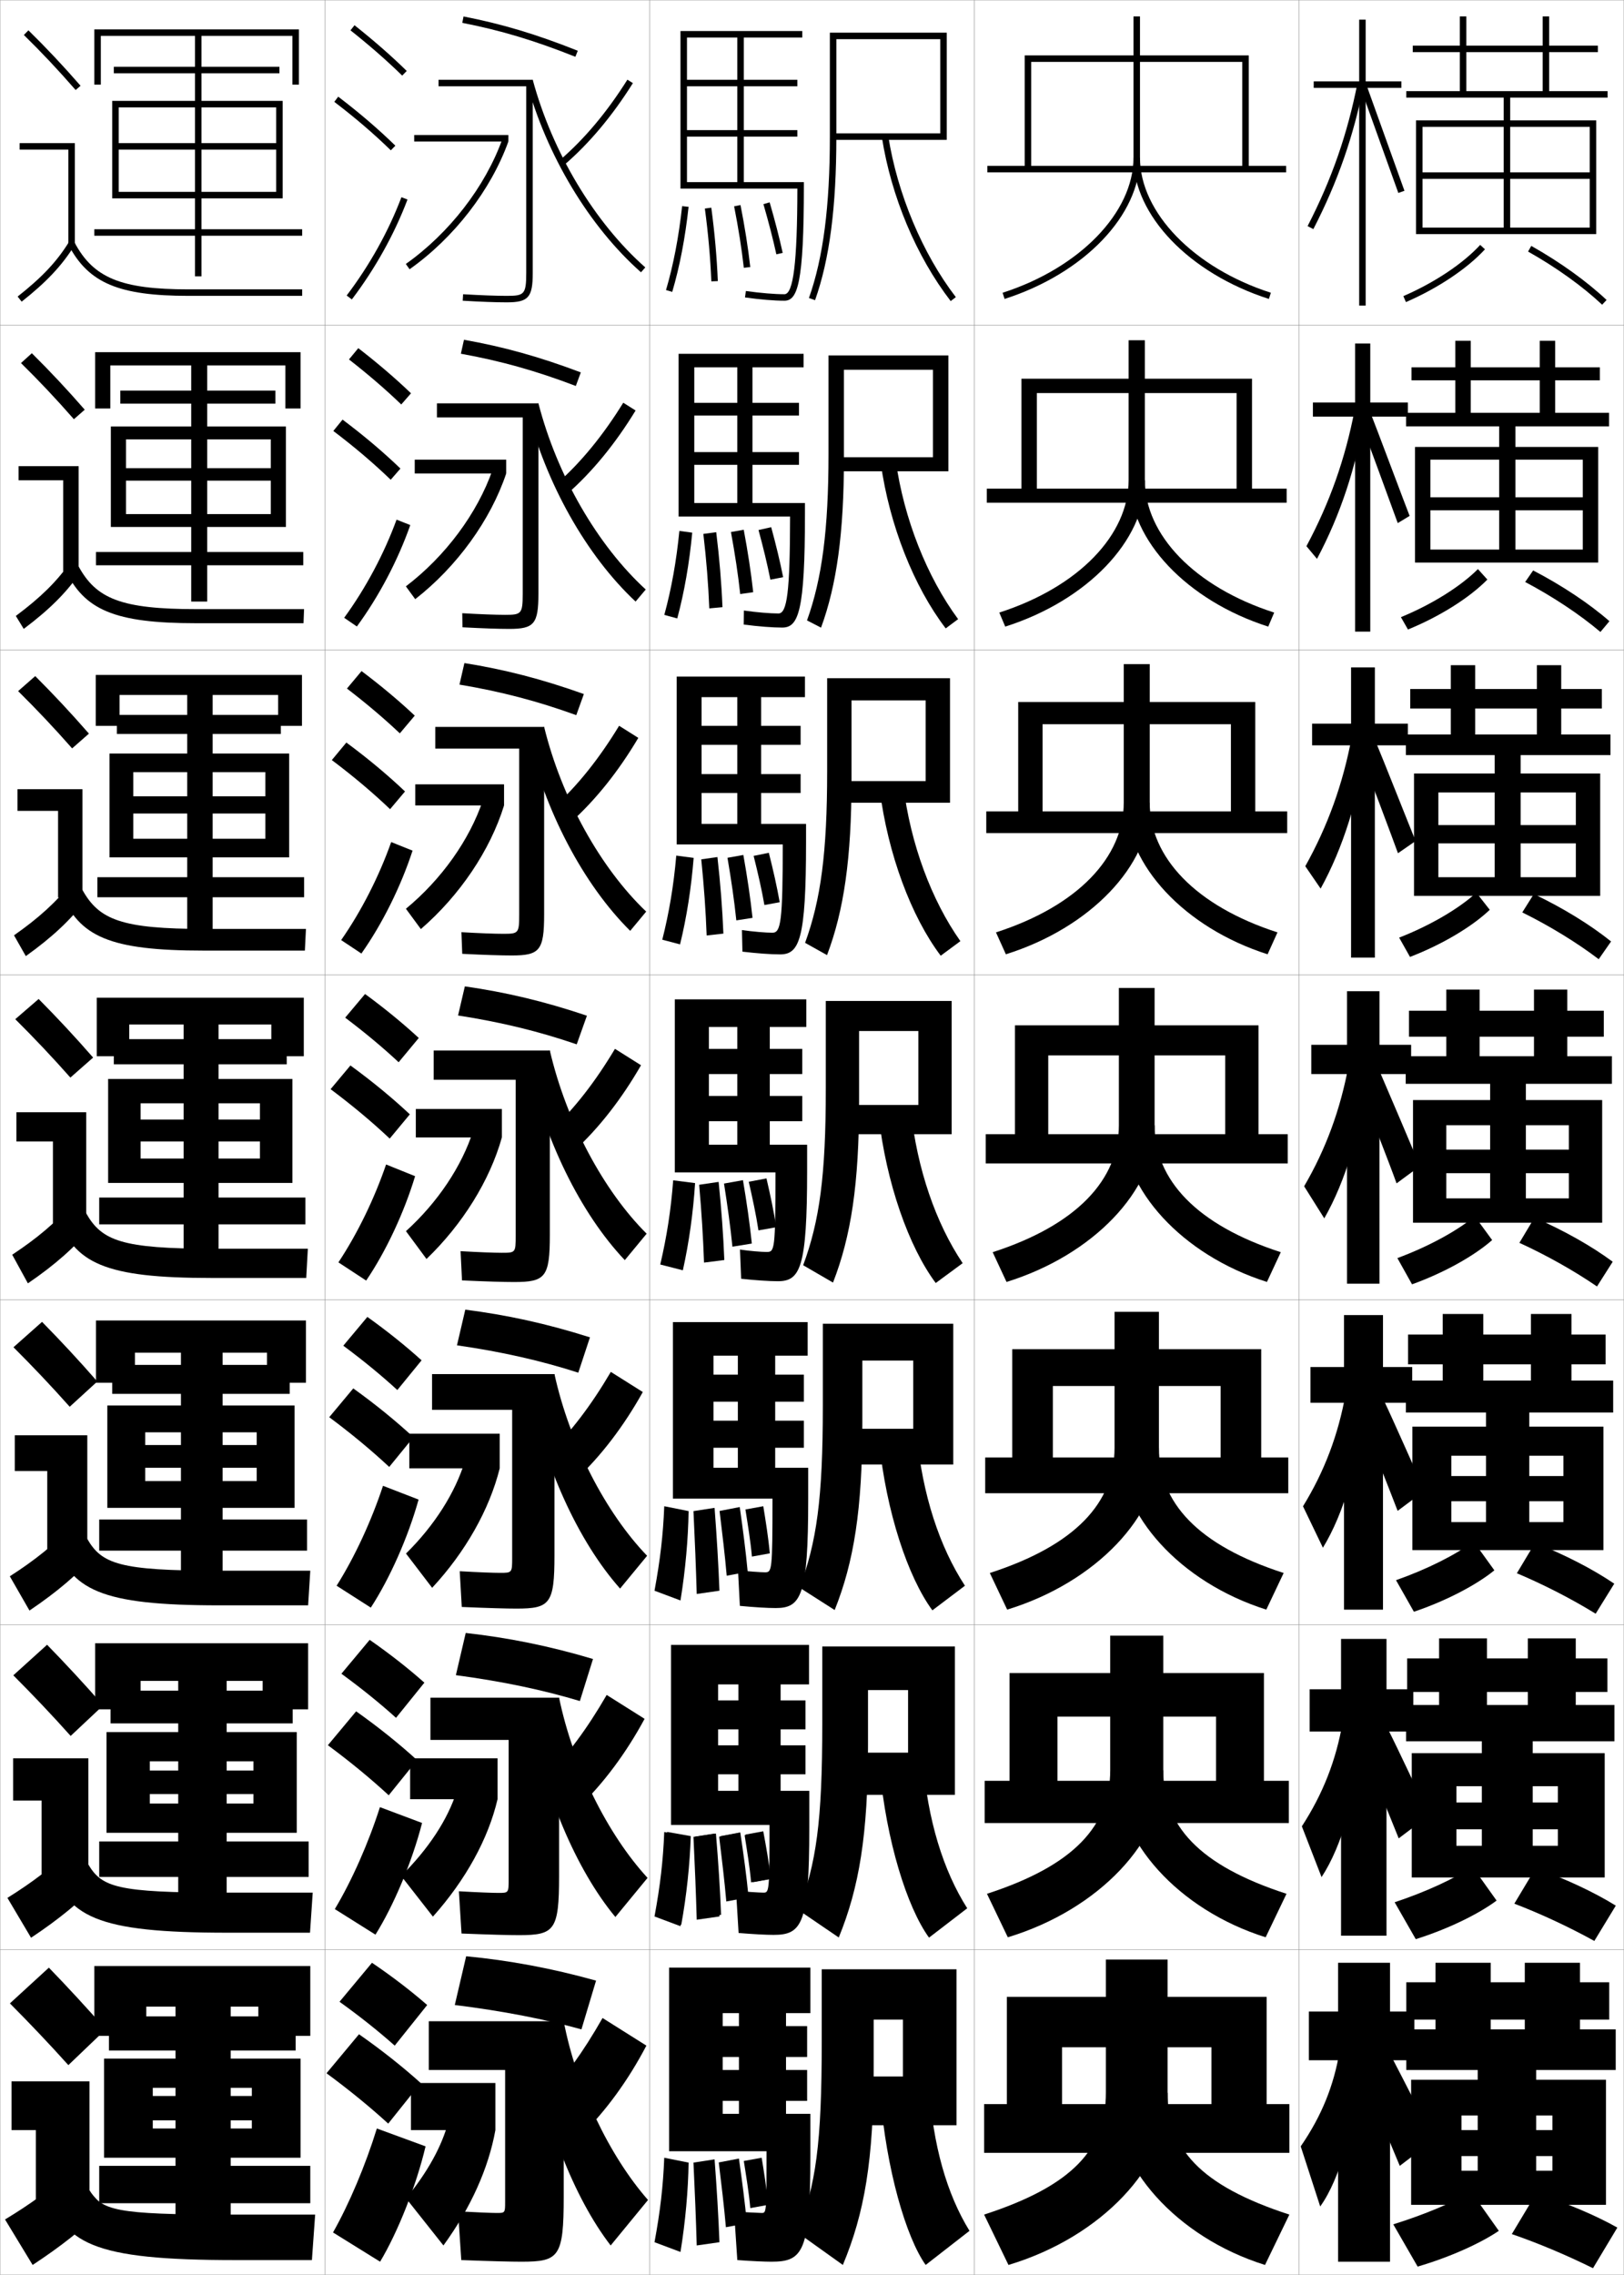 <?xml version="1.0" encoding="utf-8"?>
<!-- Generator: Adobe Illustrator 11 Build 225, SVG Export Plug-In . SVG Version: 6.0.0 Build 78)  -->
<!DOCTYPE svg PUBLIC "-//W3C//DTD SVG 1.0//EN"    "http://www.w3.org/TR/2001/REC-SVG-20010904/DTD/svg10.dtd">
<svg  xmlns="http://www.w3.org/2000/svg" xmlns:xlink="http://www.w3.org/1999/xlink" xmlns:a="http://ns.adobe.com/AdobeSVGViewerExtensions/3.0/"
	 width="500.1" height="700.1" viewBox="0 0 500.1 700.1"
	 overflow="visible" enable-background="new 0 0 500.1 700.1" xml:space="preserve">
		<g id="glyphs">
			<g>
				<rect x="0.05" y="0.05" fill="none" stroke="#999999" stroke-width="0.1" width="100" height="100"/> 
				<rect x="0.05" y="100.05" fill="none" stroke="#999999" stroke-width="0.1" width="100" height="100"/> 
				<rect x="0.05" y="200.05" fill="none" stroke="#999999" stroke-width="0.1" width="100" height="100"/> 
				<rect x="0.05" y="300.05" fill="none" stroke="#999999" stroke-width="0.1" width="100" height="100"/> 
				<rect x="0.05" y="400.05" fill="none" stroke="#999999" stroke-width="0.1" width="100" height="100"/> 
				<rect x="0.05" y="500.05" fill="none" stroke="#999999" stroke-width="0.1" width="100" height="100"/> 
				<rect x="0.05" y="600.05" fill="none" stroke="#999999" stroke-width="0.1" width="100" height="100"/> 
				<rect x="100.05" y="0.05" fill="none" stroke="#999999" stroke-width="0.1" width="100" height="100"/> 
				<rect x="100.05" y="100.05" fill="none" stroke="#999999" stroke-width="0.1" width="100" height="100"/> 
				<rect x="100.05" y="200.05" fill="none" stroke="#999999" stroke-width="0.1" width="100" height="100"/> 
				<rect x="100.05" y="300.05" fill="none" stroke="#999999" stroke-width="0.1" width="100" height="100"/> 
				<rect x="100.05" y="400.05" fill="none" stroke="#999999" stroke-width="0.1" width="100" height="100"/> 
				<rect x="100.05" y="500.05" fill="none" stroke="#999999" stroke-width="0.1" width="100" height="100"/> 
				<rect x="100.05" y="600.05" fill="none" stroke="#999999" stroke-width="0.1" width="100" height="100"/> 
				<rect x="200.05" y="0.05" fill="none" stroke="#999999" stroke-width="0.1" width="100" height="100"/> 
				<rect x="200.05" y="100.05" fill="none" stroke="#999999" stroke-width="0.1" width="100" height="100"/> 
				<rect x="200.05" y="200.05" fill="none" stroke="#999999" stroke-width="0.1" width="100" height="100"/> 
				<rect x="200.05" y="300.05" fill="none" stroke="#999999" stroke-width="0.1" width="100" height="100"/> 
				<rect x="200.05" y="400.05" fill="none" stroke="#999999" stroke-width="0.1" width="100" height="100"/> 
				<rect x="200.05" y="500.05" fill="none" stroke="#999999" stroke-width="0.1" width="100" height="100"/> 
				<rect x="200.05" y="600.05" fill="none" stroke="#999999" stroke-width="0.1" width="100" height="100"/> 
				<rect x="300.05" y="0.05" fill="none" stroke="#999999" stroke-width="0.1" width="100" height="100"/> 
				<rect x="300.05" y="100.05" fill="none" stroke="#999999" stroke-width="0.1" width="100" height="100"/> 
				<rect x="300.05" y="200.05" fill="none" stroke="#999999" stroke-width="0.1" width="100" height="100"/> 
				<rect x="300.05" y="300.05" fill="none" stroke="#999999" stroke-width="0.1" width="100" height="100"/> 
				<rect x="300.05" y="400.05" fill="none" stroke="#999999" stroke-width="0.1" width="100" height="100"/> 
				<rect x="300.05" y="500.05" fill="none" stroke="#999999" stroke-width="0.1" width="100" height="100"/> 
				<rect x="300.05" y="600.05" fill="none" stroke="#999999" stroke-width="0.1" width="100" height="100"/> 
				<rect x="400.05" y="0.05" fill="none" stroke="#999999" stroke-width="0.1" width="100" height="100"/> 
				<rect x="400.05" y="100.05" fill="none" stroke="#999999" stroke-width="0.1" width="100" height="100"/> 
				<rect x="400.05" y="200.05" fill="none" stroke="#999999" stroke-width="0.1" width="100" height="100"/> 
				<rect x="400.05" y="300.05" fill="none" stroke="#999999" stroke-width="0.1" width="100" height="100"/> 
				<rect x="400.05" y="400.05" fill="none" stroke="#999999" stroke-width="0.1" width="100" height="100"/> 
				<rect x="400.05" y="500.05" fill="none" stroke="#999999" stroke-width="0.1" width="100" height="100"/> 
				<rect x="400.05" y="600.05" fill="none" stroke="#999999" stroke-width="0.1" width="100" height="100"/> 
			</g>
			<g>
				<path d="M31.758,524.857c-5.541-6.354-11.536-12.813-17.259-18.677l-10.4,9.404
					c5.852,5.857,11.991,12.312,17.658,18.657L31.758,524.857z"/>
				<polygon points="4.049,541.133 27.217,541.133 27.217,577.216 12.799,577.216 
					12.799,554.133 4.049,554.133 "/>
				<path d="M2.286,584.081l7.277,12.271c8.63-5.75,15.257-11.151,21.211-17.464
					l-8.617-10.093C16.046,574.708,9.835,579.373,2.286,584.081z"/>
				<path d="M15.569,573.461c4.701,16.527,14.096,21.339,54.481,21.339h25.416
					l0.834-12.333H68.884c-32.863,0-37.511-1.684-41.687-8.661L15.569,573.461z"/>
			</g>
			<g>
				<path d="M29.968,425.164c-5.538-6.349-11.294-12.537-17.018-18.353l-8.8,7.81
					c5.819,5.802,11.685,11.979,17.316,18.314L29.968,425.164z"/>
				<polygon points="4.55,441.717 26.884,441.717 26.884,476.883 14.55,476.883 
					14.55,452.717 4.55,452.717 "/>
				<path d="M3.023,485.111l6.053,10.543c8.507-5.74,14.907-11.16,20.424-17.429
					l-7.234-8.685C16.652,475.443,10.621,480.236,3.023,485.111z"/>
				<path d="M16.589,473.873c4.992,15.544,14.37,20.177,50.961,20.177h27.334
					l0.666-10.666H67.217c-30.446,0-35.87-2.05-40.372-9.823L16.589,473.873z"/>
			</g>
			<g>
				<g>
					<path d="M28.677,325.472c-5.535-6.346-11.053-12.262-16.777-18.029l-7.2,6.215
						c5.786,5.747,11.378,11.646,16.974,17.971L28.677,325.472z"/>
					<polygon points="5.05,342.3 26.55,342.3 26.55,376.55 16.3,376.55 
						16.3,351.3 5.05,351.3 "/>
					<path d="M3.76,386.143l4.83,8.814c8.384-5.731,14.556-11.169,19.636-17.394
						l-5.852-7.277C17.259,376.178,11.405,381.101,3.76,386.143z"/>
					<path d="M17.608,374.284c5.282,14.562,14.643,19.016,47.441,19.016h29.25l0.5-9h-29.25
						c-28.029,0-34.23-2.416-39.059-10.984L17.608,374.284z"/>
				</g>
				<g>
					<path d="M5.582,212.692c5.753,5.692,11.071,11.315,16.631,17.628l5.172-4.542
						c-5.533-6.342-10.812-11.986-16.536-17.705L5.582,212.692z"/>
					<polygon points="17.883,276.216 17.883,249.549 5.383,249.549 5.383,242.883 
						25.383,242.883 25.383,276.216 "/>
					<path d="M4.316,287.85l3.633,6.4c8.122-5.816,13.854-11.162,18.501-17.349
						l-4.468-5.202C17.339,277.619,11.914,282.518,4.316,287.85z"/>
					<path d="M18.794,274.695c5.573,13.579,14.916,17.854,43.922,17.854h31.167
						l0.333-6.667H63.05c-25.612,0-32.591-2.782-37.745-12.146L18.794,274.695z"/>
				</g>
				<g>
					<path d="M6.465,111.729c5.721,5.638,10.764,10.983,16.29,17.286l3.34-2.929
						c-5.53-6.338-10.57-11.71-16.294-17.381L6.465,111.729z"/>
					<polygon points="19.466,175.883 19.466,147.8 5.716,147.8 5.716,143.466 
						24.217,143.466 24.217,175.883 "/>
					<path d="M4.874,189.557l2.435,3.985c7.86-5.901,13.154-11.155,17.367-17.305
						l-3.085-3.126C17.421,179.061,12.424,183.935,4.874,189.557z"/>
					<path d="M19.979,175.107c5.865,12.595,15.19,16.692,40.404,16.692h33.083
						l0.167-4.333H60.55c-23.195,0-30.95-3.149-36.43-13.307L19.979,175.107z"/>
				</g>
				<g>
					<path d="M7.349,10.764c5.688,5.584,10.457,10.651,15.947,16.943l1.508-1.314
						c-5.527-6.334-10.328-11.435-16.053-17.057L7.349,10.764z"/>
					<polygon points="21.05,75.55 23.05,75.55 23.05,44.05 6.05,44.05 
						6.05,46.05 21.05,46.05 "/>
					<path d="M5.431,91.265l1.238,1.57c7.598-5.986,12.452-11.148,16.231-17.26
						l-1.701-1.051C17.502,80.503,12.934,85.353,5.431,91.265z"/>
					<path d="M21.165,75.519c6.156,11.612,15.464,15.531,36.885,15.531h35v-2h-35
						c-20.777,0-29.311-3.516-35.116-14.469L21.165,75.519z"/>
				</g>
			</g>
			<g>
				<path d="M32.55,624.55c-5.544-6.356-11.778-13.089-17.5-19l-12,11
					c5.885,5.911,12.298,12.644,18,19L32.55,624.55z"/>
				<polygon points="3.55,640.55 27.55,640.55 27.55,677.55 11.05,677.55 
					11.05,655.55 3.55,655.55 "/>
				<path d="M22.05,668.05c-6.61,5.924-12.999,10.459-20.5,15l8.5,14
					c8.753-5.76,15.608-11.143,22-17.5L22.05,668.05z"/>
				<path d="M14.55,673.05c4.41,17.511,13.823,22.5,58,22.5h23.5l1-14h-26.5
					c-35.28,0-39.15-1.317-43-7.5L14.55,673.05z"/>
			</g>
			<polygon points="60.05,11.05 60.05,20.55 35.05,20.55 35.05,22.55 
				60.05,22.55 60.05,70.55 29.05,70.55 29.05,72.55 60.05,72.55 
				60.05,85.05 62.05,85.05 62.05,72.55 93.05,72.55 93.05,70.55 
				62.05,70.55 62.05,22.55 86.05,22.55 86.05,20.55 62.05,20.55 
				62.05,11.05 90.05,11.05 90.05,26.05 92.05,26.05 92.05,9.05 
				29.05,9.05 29.05,26.05 31.05,26.05 31.05,11.05 "/>
			<polygon points="58.883,112.466 58.883,120.216 37.049,120.216 37.049,124.216 
				58.883,124.216 58.883,169.883 29.549,169.883 29.549,173.966 58.883,173.966 
				58.883,185.133 63.799,185.133 63.799,173.966 93.383,173.966 93.383,169.883 
				63.799,169.883 63.799,124.216 84.799,124.216 84.799,120.216 63.799,120.216 
				63.799,112.466 87.883,112.466 87.883,125.716 92.549,125.716 92.549,108.383 
				29.299,108.383 29.299,125.716 33.966,125.716 33.966,112.466 "/>
			<polygon points="57.653,213.883 57.653,220.008 35.987,220.008 35.987,225.883 
				57.653,225.883 57.653,269.966 29.987,269.966 29.987,276.133 57.653,276.133 
				57.653,287.216 65.487,287.216 65.487,276.133 93.653,276.133 93.653,269.966 
				65.487,269.966 65.487,225.883 86.487,225.883 86.487,220.008 65.487,220.008 
				65.487,213.883 85.653,213.883 85.653,223.383 92.987,223.383 92.987,207.716 
				29.487,207.716 29.487,223.383 36.821,223.383 36.821,213.883 "/>
			<g>
				<polygon points="56.55,315.3 56.55,319.8 35.05,319.8 35.05,327.55 
					56.55,327.55 56.55,368.55 30.55,368.55 30.55,376.8 56.55,376.8 
					56.55,385.3 67.3,385.3 67.3,376.8 94.05,376.8 94.05,368.55 
					67.3,368.55 67.3,327.55 88.3,327.55 88.3,319.8 67.3,319.8 
					67.3,315.3 83.55,315.3 83.55,325.05 93.55,325.05 93.55,307.05 
					29.8,307.05 29.8,325.05 39.8,325.05 39.8,315.3 "/>
				<polygon points="55.717,416.3 55.717,420.05 34.55,420.05 34.55,428.966 
					55.717,428.966 55.717,467.634 30.55,467.634 30.55,477.216 55.717,477.216 
					55.717,484.216 68.55,484.216 68.55,477.216 94.55,477.216 94.55,467.634 
					68.55,467.634 68.55,428.966 89.217,428.966 89.217,420.05 68.55,420.05 
					68.55,416.3 82.217,416.3 82.217,425.55 94.217,425.55 94.217,406.384 
					29.55,406.384 29.55,425.55 41.55,425.55 41.55,416.3 "/>
				<polygon points="54.883,517.3 54.883,520.3 34.05,520.3 34.05,530.383 
					54.883,530.383 54.883,566.717 30.55,566.717 30.55,577.633 54.883,577.633 
					54.883,583.133 69.8,583.133 69.8,577.633 95.05,577.633 95.05,566.717 
					69.8,566.717 69.8,530.383 90.133,530.383 90.133,520.3 69.8,520.3 
					69.8,517.3 80.883,517.3 80.883,526.05 94.883,526.05 94.883,505.717 
					29.3,505.717 29.3,526.05 43.3,526.05 43.3,517.3 "/>
			</g>
			<polygon points="54.05,617.55 54.05,620.55 33.55,620.55 33.55,631.05 
				54.05,631.05 54.05,666.55 30.55,666.55 30.55,678.05 54.05,678.05 
				54.05,682.05 71.05,682.05 71.05,678.05 95.55,678.05 95.55,666.55 
				71.05,666.55 71.05,631.05 91.05,631.05 91.05,620.55 71.05,620.55 
				71.05,617.55 79.55,617.55 79.55,626.55 95.55,626.55 95.55,605.05 
				29.05,605.05 29.05,626.55 45.05,626.55 45.05,617.55 "/>
			<polygon points="85.05,46.05 85.05,59.05 36.55,59.05 36.55,61.05 
				87.05,61.05 87.05,31.05 34.55,31.05 34.55,61.05 36.55,61.05 
				36.55,33.05 85.05,33.05 85.05,44.05 36.55,44.05 36.55,46.05 "/>
			<polygon points="83.383,147.924 83.383,158.216 38.799,158.216 38.799,162.174 
				88.049,162.174 88.049,131.258 34.133,131.258 34.133,162.174 38.799,162.174 
				38.799,135.216 83.383,135.216 83.383,144.091 38.799,144.091 38.799,147.924 "/>
			<polygon points="81.716,250.362 81.716,258.133 41.05,258.133 41.05,263.862 
				89.049,263.862 89.049,231.904 33.716,231.904 33.716,263.862 41.05,263.862 
				41.05,237.633 81.716,237.633 81.716,245.07 41.05,245.07 41.05,250.362 "/>
			<g>
				<polygon points="80.05,351.3 80.05,356.55 43.3,356.55 43.3,364.05 
					90.05,364.05 90.05,332.05 33.3,332.05 33.3,364.05 43.3,364.05 
					43.3,339.55 80.05,339.55 80.05,344.55 43.3,344.55 43.3,351.3 "/>
				<polygon points="79.05,451.716 79.05,455.8 44.717,455.8 44.717,464.05 
					90.717,464.05 90.717,432.55 33.05,432.55 33.05,464.05 44.717,464.05 
					44.717,440.8 79.05,440.8 79.05,444.717 44.717,444.717 44.717,451.716 "/>
				<polygon points="78.05,552.133 78.05,555.05 46.133,555.05 46.133,564.05 
					91.383,564.05 91.383,533.05 32.8,533.05 32.8,564.05 46.133,564.05 
					46.133,542.05 78.05,542.05 78.05,544.884 46.133,544.884 46.133,552.133 "/>
			</g>
			<polygon points="77.55,652.55 77.55,655.05 47.05,655.05 47.05,664.05 
				92.55,664.05 92.55,633.55 32.05,633.55 32.05,664.05 47.05,664.05 
				47.05,642.55 77.55,642.55 77.55,645.05 47.05,645.05 47.05,652.55 "/>
			<g>
				<g>
					<path d="M107.929,9.333c5.9,4.677,11.257,9.363,15.922,13.932l1.398-1.43
						C120.535,17.219,115.125,12.485,109.171,7.767L107.929,9.333z"/>
					<path d="M102.944,31.345c6.493,4.947,12.188,9.828,17.407,14.921l1.396-1.432
						c-5.278-5.149-11.033-10.083-17.593-15.079L102.944,31.345z"/>
					<path d="M106.753,90.945l1.594,1.209c7.186-9.465,13.112-20.099,17.139-30.751
						l-1.871-0.707C119.655,71.171,113.824,81.631,106.753,90.945z"/>
				</g>
				<g>
					<path d="M107.464,110.619c5.97,4.653,11.38,9.312,16.102,13.86l2.999-3.441
						c-4.756-4.567-10.225-9.251-16.231-13.891L107.464,110.619z"/>
					<path d="M120.316,147.646l2.998-3.443c-5.324-5.122-11.194-10.087-17.828-15.066
						l-2.842,3.492C109.232,137.619,115.035,142.552,120.316,147.646z"/>
					<path d="M126.345,161.594c-3.805,10.815-9.628,21.913-16.449,31.209l-3.911-2.674
						c6.656-9.133,12.29-19.701,16.134-30.208L126.345,161.594z"/>
				</g>
				<g>
					<path d="M106.841,211.905c6.041,4.629,11.504,9.262,16.282,13.788l4.599-5.453
						c-4.798-4.518-10.327-9.153-16.385-13.713L106.841,211.905z"/>
					<path d="M120.123,249.027l4.598-5.454c-5.369-5.095-11.354-10.091-18.062-15.054
						l-4.474,5.395C108.869,238.946,114.78,243.931,120.123,249.027z"/>
					<path d="M127.046,261.785c-3.583,10.978-9.302,22.539-15.759,31.668l-6.229-4.14
						c6.242-8.95,11.679-19.627,15.408-30.166L127.046,261.785z"/>
				</g>
				<g>
					<path d="M106.298,313.19c6.11,4.605,11.627,9.211,16.461,13.717l6.199-7.465
						c-4.84-4.469-10.428-9.055-16.539-13.535L106.298,313.19z"/>
					<path d="M120.009,350.407l6.199-7.465c-5.414-5.068-11.515-10.096-18.297-15.041
						l-6.105,7.297C108.585,340.272,114.604,345.31,120.009,350.407z"/>
					<path d="M127.826,361.976c-3.36,11.14-8.977,23.165-15.069,32.127l-8.547-5.605
						c5.827-8.768,11.066-19.554,14.681-30.125L127.826,361.976z"/>
				</g>
				<g>
					<path d="M105.715,414.144c6.18,4.581,11.75,9.159,16.641,13.645l7.466-9.144
						c-4.882-4.42-10.529-8.956-16.693-13.356L105.715,414.144z"/>
					<path d="M119.855,451.455l7.466-9.144c-5.459-5.041-11.674-10.1-18.531-15.027
						l-7.404,8.864C108.261,441.266,114.388,446.355,119.855,451.455z"/>
					<path d="M128.9,461.5c-3.213,11.533-8.85,24.272-14.713,33.251l-10.531-6.736
						c5.544-8.779,10.706-19.914,14.287-30.75L128.9,461.5z"/>
				</g>
				<g>
					<path d="M105.132,515.097c6.25,4.557,11.873,9.108,16.82,13.572l8.733-10.821
						c-4.923-4.371-10.631-8.858-16.846-13.179L105.132,515.097z"/>
					<path d="M119.703,552.502l8.733-10.821c-5.504-5.014-11.835-10.104-18.766-15.014
						l-8.702,10.433C107.938,542.26,114.173,547.402,119.703,552.502z"/>
					<path d="M129.976,561.025c-3.066,11.926-8.723,25.38-14.357,34.375l-12.515-7.868
						c5.261-8.79,10.345-20.273,13.894-31.375L129.976,561.025z"/>
				</g>
				<g>
					<path d="M104.55,616.05c6.32,4.532,11.996,9.057,17,13.5l10-12.5
						c-4.965-4.321-10.732-8.76-17-13L104.55,616.05z"/>
					<path d="M119.55,653.55l10-12.5c-5.549-4.986-11.995-10.107-19-15l-10,12
						C107.614,643.254,113.958,648.448,119.55,653.55z"/>
					<path d="M131.05,660.55c-2.919,12.319-8.596,26.487-14,35.5l-14.5-9
						c4.979-8.802,9.985-20.634,13.5-32L131.05,660.55z"/>
				</g>
			</g>
			<g>
				<g>
					<path d="M140.05,617.05c14.912,1.835,28.056,4.446,39,7.5l4.5-15
						c-13.695-3.837-27.07-6.28-40-7.5L140.05,617.05z"/>
				</g>
				<path d="M141.05,680.55l1,15c9.703,0.367,15.517,0.5,18.5,0.5
					c11.609,0,13.039-1.419,13.039-20v-54h-41.539v15h23.5v40.5c0,3.493-0.023,3.5-2.569,3.5
					C151.44,681.05,147.057,680.882,141.05,680.55z"/>
				<rect x="126.55" y="641.05" width="26" height="14.5"/> 
				<path d="M138.05,653.05c-1.986,7.411-6.285,15.321-13,23.5l11.5,14.5
					c8.445-11.603,13.909-23.833,16-35.5L138.05,653.05z"/>
				<path d="M167.55,646.05l11.5,11c7.478-7.352,14.416-16.823,20-27.5l-13.5-8.5
					C179.541,631.601,173.669,639.662,167.55,646.05z"/>
				<path d="M163.05,626.05c4.216,26.425,13.739,50.396,25,65l11.5-14
					c-11.822-13.452-22.076-34.718-25.961-55L163.05,626.05z"/>
			</g>
			<g>
				<path d="M140.385,515.539c14.353,1.906,27.002,4.594,38.18,7.962l4.046-12.939
					c-13.531-4.042-26.43-6.604-39.196-8.009L140.385,515.539z"/>
				<path d="M141.309,582.05l0.814,12.999c9.005,0.361,14.631,0.501,17.676,0.501
					c10.951,0,12.366-1.435,12.366-18.167v-54.917h-39.616v13h24.083v43
					c0,4.067-0.029,4.084-3.141,4.084C151.655,582.55,147.228,582.381,141.309,582.05
					z"/>
				<rect x="126.299" y="541.133" width="26.917" height="12.583"/> 
				<path d="M123.536,577.33l9.777,12.522c10.076-11.279,17.051-23.922,19.903-36.137
					l-12.611-2.362C137.872,559.96,132.001,568.941,123.536,577.33z"/>
				<path d="M168.357,546.59l9.942,9.508c7.514-7.226,14.484-16.534,20.199-27.121
					l-11.673-7.349C180.774,532.081,174.714,540.188,168.357,546.59z"/>
				<path d="M162.789,526.016c4.538,25.803,14.67,49.438,26.711,63.954l9.91-12.045
					c-12.259-13.314-22.947-34.614-27.244-55.459L162.789,526.016z"/>
			</g>
			<g>
				<path d="M140.72,414.028c13.793,1.978,25.948,4.742,37.361,8.423l3.592-10.878
					c-13.366-4.246-25.79-6.927-38.393-8.517L140.72,414.028z"/>
				<path d="M141.569,483.551l0.628,10.998c8.306,0.354,13.745,0.501,16.853,0.501
					c10.292,0,11.693-1.45,11.693-16.333v-55.834h-37.693v11h24.667v45.5
					c0,4.642-0.035,4.667-3.713,4.667C151.871,484.05,147.398,483.881,141.569,483.551
					z"/>
				<rect x="126.05" y="441.217" width="27.833" height="10.666"/> 
				<path d="M125.024,478.111l8.052,10.544c10.189-10.956,17.622-24.01,20.808-36.772
					l-10.722-2.225C140.163,459.46,133.751,469.513,125.024,478.111z"/>
				<path d="M169.166,447.131l8.383,8.016c7.55-7.102,14.553-16.245,20.398-26.742
					l-9.847-6.198C182.009,432.562,175.76,440.715,169.166,447.131z"/>
				<path d="M162.528,425.981c4.859,25.181,15.603,48.479,28.422,62.909l8.32-10.091
					c-12.696-13.177-23.819-34.51-28.528-55.917L162.528,425.981z"/>
			</g>
			<g>
				<g>
					<path d="M142.358,7.031c11.822,2.306,22.236,5.431,34.821,10.447l0.74-1.857
						c-12.707-5.065-23.228-8.222-35.179-10.553L142.358,7.031z"/>
					<path d="M162.05,84.05c0,6.61-0.678,7-6,7c-3.318,0-7.967-0.172-13.44-0.498
						l-0.119,1.996c5.513,0.328,10.202,0.502,13.56,0.502c6.654,0,8-1.514,8-9v-59.5h-29v2
						h27V84.05z"/>
					<rect x="127.55" y="41.55" width="29" height="2"/> 
					<path d="M124.973,81.233l1.154,1.633c13.676-9.664,25.048-24.362,30.423-39.316
						l-1.883-0.676C149.426,57.457,138.326,71.796,124.973,81.233z"/>
					<path d="M172.398,49.291l1.303,1.518c7.697-6.603,14.828-15.09,21.195-25.228
						l-1.693-1.063C186.943,34.485,179.943,42.819,172.398,49.291z"/>
					<path d="M162.12,25.073c6.146,22.692,19.329,44.646,35.268,58.727l1.324-1.5
						c-15.657-13.831-28.614-35.419-34.662-57.75L162.12,25.073z"/>
				</g>
				<g>
					<path d="M141.924,108.86c12.292,2.22,23.123,5.25,35.395,9.926l1.54-4.177
						c-12.872-4.861-23.868-7.898-35.982-10.044L141.924,108.86z"/>
					<path d="M142.349,188.718l0.067,4.331c6.211,0.334,11.088,0.501,14.383,0.501
						c7.647,0,9.007-1.498,9.007-10.833v-58.583h-31.257v4.333h26.417v54.334
						c0,6.145-0.465,6.417-5.428,6.417
						C152.516,189.216,147.912,189.045,142.349,188.718z"/>
					<rect x="127.716" y="141.466" width="28.167" height="4.25"/> 
					<path d="M124.985,180.453l2.879,3.944c12.804-9.987,23.191-24.274,28.019-38.68
						l-4.199-1.147C147.021,157.958,137.132,171.225,124.985,180.453z"/>
					<path d="M171.59,148.751l3.144,3.187c7.661-6.728,14.759-15.379,20.996-25.606
						l-3.802-2.392C185.709,134.004,178.897,142.293,171.59,148.751z"/>
					<path d="M162.168,125.364c5.824,23.314,18.397,45.604,33.556,59.772l3.126-3.712
						c-14.815-13.567-27.306-35.082-33.045-57.292L162.168,125.364z"/>
				</g>
				<g>
					<path d="M141.49,210.689c12.763,2.134,24.009,5.071,35.968,9.405l2.339-6.497
						c-13.037-4.656-24.509-7.574-36.786-9.535L141.49,210.689z"/>
					<path d="M142.089,286.884l0.254,6.664c6.909,0.341,11.974,0.501,15.206,0.501
						c8.64,0,10.013-1.482,10.013-12.667v-57.667h-33.513v6.667h25.833v51.167
						c0,5.68-0.253,5.833-4.857,5.833
						C152.301,287.383,147.741,287.212,142.089,286.884z"/>
					<rect x="127.883" y="241.383" width="27.333" height="6.5"/> 
					<path d="M124.998,279.672l4.604,6.255c11.933-10.31,21.335-24.186,25.615-38.044
						l-6.516-1.617C144.617,258.458,135.939,270.654,124.998,279.672z"/>
					<path d="M170.782,248.211l4.984,4.855c7.624-6.852,14.69-15.668,20.797-25.984
						l-5.911-3.72C184.476,233.524,177.852,241.768,170.782,248.211z"/>
					<path d="M162.218,225.656c5.502,23.937,17.466,46.563,31.845,60.818l4.928-5.924
						c-13.974-13.303-25.999-34.743-31.428-56.833L162.218,225.656z"/>
				</g>
				<g>
					<path d="M141.056,312.518c13.233,2.049,24.895,4.891,36.541,8.885l3.139-8.817
						c-13.201-4.451-25.149-7.25-37.59-9.025L141.056,312.518z"/>
					<path d="M141.829,385.051l0.441,8.998c7.607,0.348,12.859,0.501,16.029,0.501
						c9.633,0,11.02-1.466,11.02-14.5v-56.75h-35.77v9h25.25v48c0,5.215-0.04,5.25-4.285,5.25
						C152.086,385.55,147.569,385.38,141.829,385.051z"/>
					<rect x="128.05" y="341.3" width="26.5" height="8.75"/> 
					<path d="M125.011,378.892l6.328,8.566c11.061-10.633,19.479-24.098,23.211-37.408
						l-8.832-2.088C142.213,358.959,134.745,370.083,125.011,378.892z"/>
					<path d="M169.974,347.671l6.825,6.524c7.587-6.977,14.621-15.957,20.598-26.363
						l-8.021-5.048C183.242,333.043,176.806,341.241,169.974,347.671z"/>
					<path d="M162.267,325.947c5.181,24.559,16.534,47.521,30.134,61.863l6.73-8.136
						c-13.133-13.039-24.69-34.405-29.812-56.375L162.267,325.947z"/>
				</g>
			</g>
			<g>
				<path d="M209.55,58.05v-48.5h37.5v2h-18v44.5h-2v-44.5h-15.5v13h33.99v2h-33.99v13.5h33.99v2
					h-33.99v14h36v1c0,30.188-1.935,35.5-6,35.5c-3.124,0-7.435-0.358-12.137-1.01
					l0.273-1.98c4.615,0.639,8.828,0.99,11.863,0.99
					c2.763,0,3.962-9.754,3.997-32.5H209.55z"/>
				<path d="M239.716,188.8c2.668,0,3.558-6.616,3.581-29.833h-34.331v-50.083h38.5
					v4.167h-15.75v41.75h-4.667v-41.75h-13.25v10.917h32.242v3.917h-32.242v11.25h32.242
					v3.917h-32.242v11.75h34.083v3.333c0,30.083-2,35-7,35
					c-2.976,0-7.23-0.33-11.864-0.924l0.061-4.317
					C233.067,188.458,237.172,188.8,239.716,188.8z"/>
				<path d="M237.883,287.05c2.573,0,3.153-3.478,3.165-27.167h-32.665v-51.666h39.5v6.333
					h-13.5v39h-7.333v-39h-11v8.833h30.494v5.833h-30.494v9h30.494v5.833h-30.494v9.5h32.167
					v5.667c0,29.978-2.066,34.5-8,34.5c-2.828,0-7.026-0.302-11.591-0.84l-0.151-6.653
					C231.833,286.718,235.831,287.05,237.883,287.05z"/>
				<path d="M236.05,385.3c-1.562,0-5.45-0.322-8.182-0.745l0.363,8.99
					c4.496,0.481,8.639,0.755,11.318,0.755c6.867,0,9-4.127,9-34v-8h-30.25v-7.25h28.745v-7.75
					h-28.745v-6.75h28.745v-7.75h-28.745v-6.75h8.75v36.25h10v-36.25h11.25v-8.5h-40.5v53.25h30.998
					C238.798,384.961,238.528,385.3,236.05,385.3z"/>
				<path d="M238.883,494.883c7.802,0,10-3.731,10-33.5v-9.666h-29.167v-6.167h27.831v-8.333
					h-27.831v-5.834h27.831v-8.333h-27.831v-5.834h7.5v34.501h11.5v-34.501h10
					v-10.333h-41.5v54.333h30.666c0,22.434-0.188,22.667-2.332,22.667
					c-1.324,0-5.739-0.312-8.288-0.663l0.575,10.993
					C232.265,494.638,236.351,494.883,238.883,494.883z"/>
				<path d="M238.217,595.467c8.735,0,11-3.336,11-33v-11.334h-28.083v-5.083h26.915v-8.917
					h-26.915v-4.916h26.915v-8.917h-26.915v-4.917h6.25v32.75h13v-32.75h8.75v-12.166h-42.5v55.416
					h30.333c0,20.705-0.107,20.834-1.916,20.834c-1.087,0-6.027-0.304-8.394-0.582
					l0.788,12.997C231.803,595.249,235.833,595.467,238.217,595.467z"/>
				<path d="M237.55,696.05c9.67,0,12-2.94,12-32.5v-13h-27v-4h26v-9.5h-26v-4h26v-9.5h-26v-4h5v31h14.5v-31
					h7.5v-14h-43.5v56.5h30c0,18.977-0.026,19-1.5,19c-0.851,0-6.316-0.294-8.5-0.5l1,15
					C231.341,695.86,235.314,696.05,237.55,696.05z"/>
			</g>
			<g>
				<g>
					<path d="M294.55,654.05v-48h-41.5v22c0,32.276-1.828,44.184-7.5,59l14,10
						c6.622-15.854,9.5-32.111,9.5-61v-14.5h9v17.5h-15.5v15H294.55z"/>
					<path d="M286.05,641.55c1.225,18.882,5.581,33.771,12.5,45l-13.5,10.5
						c-6.065-8.567-12.106-29.326-14-52.5L286.05,641.55z"/>
				</g>
				<g>
					<path d="M294.05,552.384v-45.668h-40.834v23.668c0,30.48-1.863,43.033-7.323,57.443
						l12.397,8.445c6.264-15.311,9.01-31.525,9.01-59.223v-16.916h12.334v19.25
						h-18.168v13H294.05z"/>
					<path d="M284.187,541.524c1.457,18.686,6.303,34.18,13.662,45.758l-11.764,9.035
						c-6.822-9.434-13.143-29.799-15.199-52.158L284.187,541.524z"/>
				</g>
				<g>
					<path d="M293.55,450.717v-43.334h-40.167v25.334c0,28.687-1.9,41.885-7.146,55.888
						l10.794,6.891c5.906-14.769,8.52-30.938,8.52-57.445v-19.333h15.667v21h-20.834v11
						H293.55z"/>
					<path d="M282.323,441.498c1.689,18.49,7.024,34.59,14.824,46.516l-10.028,7.572
						c-7.577-10.302-14.179-30.271-16.398-51.817L282.323,441.498z"/>
				</g>
			</g>
			<g>
				<g>
					<path d="M257.55,12.05h32v29h-32v2h34v-33h-36v32c0,21.508-2.047,37.289-6.442,49.665
						l1.885,0.67c4.474-12.598,6.558-28.593,6.558-50.335V12.05z"/>
					<path d="M271.562,42.205c2.871,18.292,10.597,36.683,21.195,50.454l1.586-1.219
						c-10.248-13.316-18.025-31.839-20.805-49.546L271.562,42.205z"/>
				</g>
				<g>
					<path d="M292.05,145.049v-35.667h-36.917v30.333c0,23.303-2.011,38.438-6.619,51.221
						l4.321,2.225c4.832-13.141,7.048-29.179,7.048-52.113v-27.25h27.417v26.917h-28.917
						v4.333H292.05z"/>
					<path d="M275.845,141.753c2.494,17.903,9.62,35.819,19.199,48.789l-3.822,2.849
						c-9.843-12.905-17.287-31.689-19.996-50.795L275.845,141.753z"/>
				</g>
				<g>
					<path d="M292.55,247.05v-38.333h-37.833v28.667c0,25.097-1.975,39.587-6.795,52.776
						l6.756,3.781c5.19-13.684,7.539-29.766,7.539-53.89v-24.5h22.833v24.833
						h-25.833v6.667H292.55z"/>
					<path d="M278.152,241.613c2.208,18.099,8.684,35.41,17.593,48.031l-6.058,4.479
						c-9.087-12.037-16.251-31.217-18.797-51.136L278.152,241.613z"/>
				</g>
				<g>
					<path d="M293.05,349.05v-41h-38.75v27c0,26.893-1.938,40.736-6.971,54.332l9.191,5.336
						c5.549-14.227,8.029-30.353,8.029-55.668v-21.75h18.25v22.75h-22.75v9H293.05z"/>
					<path d="M280.46,341.472c1.922,18.295,7.746,35,15.986,47.273l-8.293,6.109
						c-8.332-11.17-15.215-30.744-17.598-51.477L280.46,341.472z"/>
				</g>
			</g>
			<g>
				<path d="M205.091,89.267l1.918,0.566c2.296-7.77,3.99-16.576,5.035-26.175
					l-1.988-0.217C209.023,72.923,207.354,81.611,205.091,89.267z"/>
				<path d="M217.059,64.183c1.038,7.767,1.689,15.097,1.992,22.408l1.998-0.082
					c-0.306-7.374-0.962-14.764-2.008-22.592L217.059,64.183z"/>
				<path d="M226.068,63.493c1.327,6.728,2.304,12.916,2.988,18.92l1.986-0.227
					c-0.689-6.058-1.675-12.299-3.012-19.08L226.068,63.493z"/>
				<path d="M235.09,62.829c1.612,5.547,2.953,10.74,3.983,15.436l1.953-0.43
					c-1.039-4.737-2.391-9.975-4.017-15.564L235.09,62.829z"/>
			</g>
			<g>
				<g>
					<path d="M204.568,189.24l3.987,1.086c2.166-8.027,3.721-16.973,4.613-26.395
						l-3.962-0.545C208.289,172.75,206.747,181.278,204.568,189.24z"/>
					<path d="M218.419,187.235l4.062-0.374c-0.306-7.475-0.938-15.047-1.924-23.077
						l-3.965,0.527C217.531,172.336,218.129,179.795,218.419,187.235z"/>
					<path d="M227.945,182.823l4-0.57c-0.675-6.125-1.643-12.43-2.918-19.221
						l-3.938,0.702C226.335,170.514,227.279,176.728,227.945,182.823z"/>
					<path d="M237.232,178.396l3.931-0.764c-0.941-4.779-2.199-9.946-3.68-15.387
						l-3.904,0.872C235.048,168.543,236.296,173.642,237.232,178.396z"/>
				</g>
				<g>
					<path d="M203.944,289.199l5.473,1.435c2.036-8.286,3.452-17.37,4.19-26.616
						l-5.354-0.702C207.454,272.564,206.039,280.931,203.944,289.199z"/>
					<path d="M217.609,287.902l5.156-0.582c-0.306-7.575-0.912-15.331-1.839-23.562
						l-4.979,0.705C216.788,272.746,217.333,280.335,217.609,287.902z"/>
					<path d="M226.746,283.249l4.987-0.77c-0.66-6.193-1.611-12.562-2.824-19.362
						l-4.887,0.873C225.188,270.823,226.098,277.063,226.746,283.249z"/>
					<path d="M235.396,278.526l4.704-0.864c-0.843-4.821-2.008-9.917-3.344-15.209
						l-4.682,0.951C233.4,268.71,234.556,273.714,235.396,278.526z"/>
				</g>
				<g>
					<path d="M203.32,389.158l6.959,1.783c1.905-8.544,3.183-17.767,3.768-26.837
						l-6.744-0.859C206.618,372.379,205.331,380.584,203.32,389.158z"/>
					<path d="M216.8,388.57l6.25-0.791c-0.306-7.675-0.888-15.614-1.754-24.046
						l-5.992,0.883C216.044,373.156,216.536,380.875,216.8,388.57z"/>
					<path d="M225.546,383.675l5.975-0.969c-0.646-6.261-1.58-12.693-2.73-19.503
						l-5.836,1.044C224.039,371.133,224.917,377.398,225.546,383.675z"/>
					<path d="M233.562,378.657l5.477-0.965c-0.744-4.863-1.816-9.889-3.008-15.032
						l-5.461,1.029C231.753,368.876,232.815,373.785,233.562,378.657z"/>
				</g>
			</g>
			<g>
				<path d="M202.14,589.753l7.653,2.594c1.646-9.061,2.644-18.56,2.923-27.278
					l-7.248-1.287C205.014,572.683,203.982,580.565,202.14,589.753z"/>
				<path d="M215.3,590.224l6.75-0.931c-0.305-7.875-0.837-16.182-1.584-25.016
					l-6.331,0.961C214.676,574.294,215.062,582.272,215.3,590.224z"/>
				<path d="M224.206,584.849l6.299-1.129c-0.617-6.396-1.517-12.958-2.542-19.785
					l-6.086,1.147C222.801,572.074,223.614,578.392,224.206,584.849z"/>
				<path d="M231.887,579.252l5.492-0.988c-0.548-4.946-1.434-9.83-2.336-14.677
					l-5.487,1.01C230.453,569.543,231.331,574.263,231.887,579.252z"/>
			</g>
			<g>
				<g>
					<path d="M204.55,664.05c-0.338,8.785-1.242,16.507-3,26l8,3
						c1.516-9.319,2.374-18.957,2.5-27.5L204.55,664.05z"/>
					<path d="M214.55,691.05l7-1c-0.305-7.975-0.812-16.466-1.5-25.5l-6.5,1
						C213.992,674.863,214.324,682.971,214.55,691.05z"/>
					<path d="M223.535,685.436l6.462-1.209c-0.603-6.465-1.485-13.09-2.447-19.927
						L221.339,665.5C222.183,672.545,222.963,678.888,223.535,685.436z"/>
					<path d="M231.05,679.55l5.5-1c-0.449-4.988-1.242-9.802-2-14.5l-5.5,1
						C229.803,669.877,230.588,674.501,231.05,679.55z"/>
				</g>
				<g>
					<path d="M204.55,563.8c-0.338,8.785-1.242,16.507-3,26l8,3
						c1.516-9.319,2.374-18.957,2.5-27.5L204.55,563.8z"/>
					<path d="M214.55,590.8l7-1c-0.305-7.975-0.812-16.466-1.5-25.5l-6.5,1
						C213.992,574.613,214.324,582.721,214.55,590.8z"/>
					<path d="M223.66,585.186l6.462-1.209c-0.603-6.465-1.485-13.09-2.447-19.927
						L221.464,565.25C222.308,572.295,223.088,578.638,223.66,585.186z"/>
					<path d="M231.3,579.3l5.5-1c-0.449-4.988-1.242-9.802-2-14.5l-5.5,1
						C230.053,569.627,230.838,574.251,231.3,579.3z"/>
				</g>
				<g>
					<path d="M204.55,463.55c-0.338,8.785-1.242,16.507-3,26l8,3
						c1.516-9.319,2.374-18.957,2.5-27.5L204.55,463.55z"/>
					<path d="M214.55,490.55l7-1c-0.305-7.975-0.812-16.466-1.5-25.5l-6.5,1
						C213.992,474.363,214.324,482.471,214.55,490.55z"/>
					<path d="M223.785,484.936l6.462-1.209c-0.603-6.465-1.485-13.09-2.447-19.927
						L221.589,465C222.433,472.045,223.213,478.388,223.785,484.936z"/>
					<path d="M231.55,479.05l5.5-1c-0.449-4.988-1.242-9.802-2-14.5l-5.5,1
						C230.303,469.377,231.088,474.001,231.55,479.05z"/>
				</g>
			</g>
			<g>
				<g>
					<polygon points="304.05,51.05 304.05,53.05 396.05,53.05 396.05,51.05 
						384.55,51.05 384.55,17.05 315.55,17.05 315.55,51.05 317.55,51.05 
						317.55,19.05 382.55,19.05 382.55,51.05 "/>
					<path d="M349.05,5.05v43.5c0,16.836-16.574,33.922-40.306,41.548l0.611,1.904
						c24.549-7.89,41.694-25.757,41.694-43.452v-43.5H349.05z"/>
					<path d="M349.05,48.55c0,17.695,17.146,35.563,41.694,43.452l0.611-1.904
						c-23.731-7.626-40.306-24.711-40.306-41.548H349.05z"/>
				</g>
				<g>
					<polygon points="396.216,154.716 396.216,150.383 385.55,150.383 385.55,116.55 
						314.55,116.55 314.55,150.383 319.3,150.383 319.3,120.966 380.8,120.966 
						380.8,150.383 303.883,150.383 303.883,154.716 "/>
					<path d="M347.55,104.716v43.083c0,16.776-15.324,32.832-39.825,40.722l1.83,4.322
						c25.293-8.025,42.995-26.583,42.995-44.71v-43.417H347.55z"/>
					<path d="M390.545,192.843c-25.181-8.052-42.578-26.75-42.578-44.71l4.583-0.333
						c0,16.811,15.355,32.842,39.824,40.722L390.545,192.843z"/>
				</g>
				<g>
					<polygon points="396.383,256.383 396.383,249.716 386.55,249.716 386.55,216.05 
						313.55,216.05 313.55,249.716 321.05,249.716 321.05,222.883 379.05,222.883 
						379.05,249.716 303.717,249.716 303.717,256.383 "/>
					<path d="M346.05,204.383v42.667c0,16.717-14.073,31.741-39.344,39.896l3.047,6.739
						c26.039-8.161,44.297-27.41,44.297-45.968v-43.333H346.05z"/>
					<path d="M390.347,293.685c-25.812-8.216-43.464-27.743-43.464-45.968l7.167-0.667
						c0,16.785,14.137,31.762,39.344,39.896L390.347,293.685z"/>
				</g>
				<g>
					<polygon points="396.55,358.05 396.55,349.05 387.55,349.05 387.55,315.55 
						312.55,315.55 312.55,349.05 322.8,349.05 322.8,324.8 377.3,324.8 
						377.3,349.05 303.55,349.05 303.55,358.05 "/>
					<path d="M344.55,304.05v42.25c0,16.657-12.823,30.651-38.863,39.07l4.266,9.156
						c26.783-8.297,45.598-28.236,45.598-47.227v-43.25H344.55z"/>
					<path d="M390.147,394.526c-26.444-8.38-44.348-28.736-44.348-47.227l9.75-1
						c0,16.759,12.918,30.683,38.863,39.07L390.147,394.526z"/>
				</g>
				<g>
					<polygon points="396.716,459.55 396.716,448.55 388.383,448.55 388.383,415.217 
						311.716,415.217 311.716,448.55 324.217,448.55 324.217,426.55 375.883,426.55 
						375.883,448.55 303.383,448.55 303.383,459.55 "/>
					<path d="M343.217,403.716v41.834c0,16.882-11.967,29.982-38.409,38.547l5.344,11.271
						c27.527-8.433,46.731-29.062,46.731-48.484v-43.167H343.217z"/>
					<path d="M389.948,495.367c-26.774-8.447-45.065-29.327-45.065-48.484l12-1.333
						c0,16.855,11.875,29.953,38.409,38.547L389.948,495.367z"/>
				</g>
				<g>
					<polygon points="396.883,561.05 396.883,548.05 389.217,548.05 389.217,514.883 
						310.883,514.883 310.883,548.05 325.633,548.05 325.633,528.3 374.467,528.3 
						374.467,548.05 303.217,548.05 303.217,561.05 "/>
					<path d="M341.883,503.383v41.417c0,17.107-11.109,29.314-37.954,38.023l6.422,13.386
						c28.272-8.568,47.866-29.889,47.866-49.742v-43.084H341.883z"/>
					<path d="M389.749,596.209c-27.104-8.517-45.782-29.918-45.782-49.742l14.25-1.667
						c0,16.953,10.831,29.225,37.954,38.023L389.749,596.209z"/>
				</g>
				<g>
					<polygon points="397.05,662.55 397.05,647.55 390.05,647.55 390.05,614.55 
						310.05,614.55 310.05,647.55 327.05,647.55 327.05,630.05 373.05,630.05 
						373.05,647.55 303.05,647.55 303.05,662.55 "/>
					<path d="M340.55,603.05v41c0,17.332-10.253,28.646-37.5,37.5l7.5,15.5
						c29.017-8.704,49-30.714,49-51v-43H340.55z"/>
					<path d="M389.55,697.05c-27.433-8.584-46.5-30.509-46.5-51l16.5-2
						c0,17.051,9.788,28.495,37.5,37.5L389.55,697.05z"/>
				</g>
			</g>
			<g>
				<g>
					<polygon points="435.55,619.05 428.05,619.05 428.05,604.05 412.05,604.05 
						412.05,619.05 403.05,619.05 403.05,634.05 412.05,634.05 412.05,696.05 
						428.05,696.05 428.05,634.05 435.55,634.05 "/>
					<path d="M412.55,631.05c-1.764,10.8-5.594,20.192-12,29.5l6,18.5
						c6.129-8.473,11.064-25.761,11.5-43.5L412.55,631.05z"/>
					<path d="M419.05,638.05c4.44,10.422,8.124,19.123,12,28.5l10.5-8
						c-4.425-8.866-8.561-16.981-13-25.5L419.05,638.05z"/>
				</g>
				<g>
					<polygon points="435.216,519.883 426.966,519.883 426.966,504.383 412.967,504.383 
						412.967,519.883 403.3,519.883 403.3,532.883 412.967,532.883 412.967,595.716 
						426.966,595.716 426.961,532.88 435.216,532.883 "/>
					<path d="M400.899,562.061l6.066,15.624c6.276-9.48,11.162-26.258,12.015-43.71
						l-5.507-4.038C411.451,541.717,407.404,552.031,400.899,562.061z"/>
					<path d="M418.804,536.681c3.701,8.685,8.77,21.235,11.917,29.082l9.402-7.103
						c-3.582-7.436-9.146-19.435-12.745-26.582L418.804,536.681z"/>
				</g>
				<g>
					<polygon points="434.883,420.717 425.883,420.717 425.883,404.717 413.883,404.717 
						413.883,420.717 403.55,420.717 403.55,431.717 413.883,431.717 413.883,495.383 
						425.883,495.383 425.873,431.711 434.883,431.717 "/>
					<path d="M401.25,463.571l6.133,12.749c6.424-10.488,11.26-26.755,12.528-43.92
						l-5.514-3.577C412.116,441.585,407.854,452.819,401.25,463.571z"/>
					<path d="M418.559,435.311c2.961,6.948,9.414,23.35,11.834,29.664l8.305-6.203
						c-2.74-6.006-9.733-21.889-12.491-27.664L418.559,435.311z"/>
				</g>
				<g>
					<polygon points="434.55,321.55 424.8,321.55 424.8,305.05 414.8,305.05 
						414.8,321.55 403.8,321.55 403.8,330.55 414.8,330.55 414.8,395.05 
						424.8,395.05 424.785,330.542 434.55,330.55 "/>
					<path d="M401.6,365.082l6.2,9.873c6.571-11.496,11.356-27.252,13.042-44.129
						l-5.521-3.116C412.781,341.452,408.302,353.608,401.6,365.082z"/>
					<path d="M418.313,333.941c2.221,5.211,10.059,25.463,11.75,30.246l7.207-5.305
						c-1.897-4.576-10.319-24.342-12.236-28.747L418.313,333.941z"/>
				</g>
			</g>
			<g>
				<polygon points="451.55,5.05 449.55,5.05 449.55,28.05 433.05,28.05 
					433.05,30.05 463.05,30.05 463.05,70.05 438.05,70.05 438.05,72.05 
					491.55,72.05 491.55,37.05 436.05,37.05 436.05,72.05 438.05,72.05 
					438.05,39.05 489.55,39.05 489.55,53.05 438.05,53.05 438.05,55.05 
					489.55,55.05 489.55,70.05 465.05,70.05 465.05,30.05 495.05,30.05 
					495.05,28.05 477.05,28.05 477.05,16.05 492.05,16.05 492.05,14.05 
					477.05,14.05 477.05,5.05 475.05,5.05 475.05,14.05 435.05,14.05 
					435.05,16.05 475.05,16.05 475.05,28.05 451.55,28.05 "/>
				<path d="M432.153,91.132l0.793,1.836c9.795-4.232,18.894-10.305,24.341-16.242
					L455.812,75.374C450.547,81.114,441.702,87.006,432.153,91.132z"/>
				<path d="M470.56,77.422c8.679,4.878,16.777,10.687,22.805,16.356l1.371-1.457
					c-6.143-5.777-14.38-11.688-23.195-16.644L470.56,77.422z"/>
			</g>
			<g>
				<polygon points="461.659,131.216 461.659,169.133 440.492,169.133 440.492,173.133 
					492.159,173.133 492.159,137.549 435.742,137.549 435.742,173.133 440.492,173.133 
					440.492,141.466 487.409,141.466 487.409,153.05 440.492,153.05 440.492,157.049 
					487.409,157.049 487.409,169.133 466.659,169.133 466.659,131.216 495.492,131.216 
					495.492,127.049 478.909,127.049 478.909,117.049 492.659,117.049 492.659,113.05 
					478.909,113.05 478.909,104.883 474.159,104.883 474.159,113.05 434.659,113.05 
					434.659,117.049 474.159,117.049 474.159,127.049 452.909,127.049 452.909,104.883 
					448.159,104.883 448.159,127.049 432.992,127.049 432.992,131.216 "/>
				<path d="M431.403,189.935l2.17,3.797c9.838-4.016,18.978-9.789,24.45-15.369
					l-2.905-3.226C449.789,180.471,440.98,185.99,431.403,189.935z"/>
				<path d="M469.667,179.11c8.552,4.518,16.786,9.98,23.171,15.38l2.779-3.312
					c-6.256-5.453-14.62-11.013-23.495-15.62L469.667,179.11z"/>
			</g>
			<g>
				<polygon points="460.269,232.383 460.269,269.966 442.935,269.966 442.935,275.716 
					492.769,275.716 492.769,238.05 435.435,238.05 435.435,275.716 442.935,275.716 
					442.935,243.883 485.269,243.883 485.269,253.925 442.935,253.925 442.935,259.55 
					485.269,259.55 485.269,269.966 468.269,269.966 468.269,232.383 495.935,232.383 
					495.935,226.05 480.769,226.05 480.769,218.05 493.269,218.05 493.269,212.05 
					480.769,212.05 480.769,204.716 473.269,204.716 473.269,212.05 434.269,212.05 
					434.269,218.05 473.269,218.05 473.269,226.05 454.269,226.05 454.269,204.716 
					446.769,204.716 446.769,226.05 432.935,226.05 432.935,232.383 "/>
				<path d="M430.859,288.56l3.341,5.935c9.881-3.799,19.062-9.272,24.561-14.495
					l-4.131-5.278C449.237,279.65,440.466,284.797,430.859,288.56z"/>
				<path d="M468.775,280.798c8.425,4.157,16.794,9.275,23.536,14.404l3.809-5.462
					c-6.369-5.128-14.86-10.339-23.796-14.595L468.775,280.798z"/>
			</g>
			<g>
				<g>
					<polygon points="458.878,333.55 458.878,368.8 445.378,368.8 445.378,376.3 
						493.378,376.3 493.378,338.55 435.128,338.55 435.128,376.3 445.378,376.3 
						445.378,346.3 483.128,346.3 483.128,353.8 445.378,353.8 445.378,361.05 
						483.128,361.05 483.128,368.8 469.878,368.8 469.878,333.55 496.378,333.55 
						496.378,325.05 482.628,325.05 482.628,319.05 493.878,319.05 493.878,311.05 
						482.628,311.05 482.628,304.55 472.378,304.55 472.378,311.05 433.878,311.05 
						433.878,319.05 472.378,319.05 472.378,325.05 455.628,325.05 455.628,304.55 
						445.378,304.55 445.378,325.05 432.878,325.05 432.878,333.55 "/>
					<path d="M430.315,387.186l4.512,8.073c9.924-3.582,19.146-8.756,24.67-13.621
						l-5.354-7.331C448.687,378.83,439.952,383.604,430.315,387.186z"/>
					<path d="M467.884,382.485c8.297,3.797,16.803,8.57,23.902,13.429l4.838-7.611
						c-6.484-4.804-15.102-9.665-24.098-13.571L467.884,382.485z"/>
				</g>
				<g>
					<polygon points="457.603,434.716 457.603,468.425 446.935,468.425 446.935,477.05 
						493.769,477.05 493.769,439.05 434.935,439.05 434.935,477.05 446.935,477.05 
						446.935,448.009 481.435,448.009 481.435,454.259 446.935,454.259 446.935,462.009 
						481.435,462.009 481.435,468.425 470.935,468.425 470.935,434.716 496.769,434.716 
						496.769,424.884 483.935,424.884 483.935,419.884 494.435,419.884 494.435,410.716 
						483.935,410.716 483.935,404.384 471.435,404.384 471.435,410.716 433.603,410.716 
						433.603,419.884 471.435,419.884 471.435,424.884 456.769,424.884 456.769,404.384 
						444.269,404.384 444.269,424.884 432.935,424.884 432.935,434.716 "/>
					<path d="M429.894,486.308l5.508,9.715c9.967-3.365,19.232-8.24,24.779-12.748
						l-6.402-8.887C448.258,478.506,439.56,482.906,429.894,486.308z"/>
					<path d="M467.106,484.173c8.17,3.437,16.812,7.865,24.268,12.453l5.725-9.24
						c-6.598-4.48-15.34-8.991-24.398-12.549L467.106,484.173z"/>
				</g>
				<g>
					<polygon points="456.326,535.883 456.326,568.05 448.492,568.05 448.492,577.801 
						494.159,577.801 494.159,539.55 434.742,539.55 434.742,577.801 448.492,577.801 
						448.492,549.717 479.742,549.717 479.742,554.717 448.492,554.717 448.492,562.967 
						479.742,562.967 479.742,568.05 471.992,568.05 471.992,535.883 497.159,535.883 
						497.159,524.717 485.242,524.717 485.242,520.717 494.992,520.717 494.992,510.383 
						485.242,510.383 485.242,504.217 470.492,504.217 470.492,510.383 433.326,510.383 
						433.326,520.717 470.492,520.717 470.492,524.717 457.909,524.717 457.909,504.217 
						443.159,504.217 443.159,524.717 432.992,524.717 432.992,535.883 "/>
					<path d="M429.472,585.429l6.504,11.357c10.01-3.149,19.317-7.724,24.89-11.874
						l-7.451-10.443C447.829,578.182,439.168,582.209,429.472,585.429z"/>
					<path d="M466.328,585.861c8.044,3.075,16.821,7.158,24.634,11.477l6.612-10.87
						c-6.712-4.155-15.58-8.316-24.699-11.524L466.328,585.861z"/>
				</g>
			</g>
			<g>
				<polygon points="455.05,637.05 455.05,668.05 450.05,668.05 450.05,678.55 
					494.55,678.55 494.55,640.05 434.55,640.05 434.55,678.55 450.05,678.55 
					450.05,651.05 478.05,651.05 478.05,655.55 450.05,655.55 450.05,663.55 
					478.05,663.55 478.05,668.05 473.05,668.05 473.05,637.05 497.55,637.05 
					497.55,624.55 486.55,624.55 486.55,621.55 495.55,621.55 495.55,610.05 
					486.55,610.05 486.55,604.05 469.55,604.05 469.55,610.05 433.05,610.05 
					433.05,621.55 469.55,621.55 469.55,624.55 459.05,624.55 459.05,604.05 
					442.05,604.05 442.05,624.55 433.05,624.55 433.05,637.05 "/>
				<path d="M429.05,684.55l7.5,13c10.053-2.933,19.402-7.208,25-11l-8.5-12
					C447.4,677.857,438.775,681.512,429.05,684.55z"/>
				<path d="M465.55,687.55c7.918,2.714,16.831,6.452,25,10.5l7.5-12.5
					c-6.826-3.831-15.82-7.642-25-10.5L465.55,687.55z"/>
			</g>
			<g>
				<polygon points="431.55,25.05 420.55,25.05 420.55,6.05 418.55,6.05 
					418.55,25.05 404.55,25.05 404.55,27.05 418.55,27.05 418.55,94.05 
					420.55,94.05 420.55,27.05 431.55,27.05 "/>
				<path d="M402.661,69.591l1.777,0.918c7.499-14.522,12.453-28.747,15.593-44.767
					l-1.963-0.385C414.967,41.187,410.071,55.242,402.661,69.591z"/>
				<polygon points="419.11,27.392 430.607,59.384 432.492,58.716 420.989,26.708 "/>
			</g>
			<g>
				<polygon points="433.55,123.883 421.966,123.883 421.966,105.716 417.3,105.716 
					417.3,123.883 404.3,123.883 404.3,128.216 417.3,128.216 417.3,194.383 
					421.966,194.383 421.961,128.213 433.55,128.216 "/>
				<path d="M402.307,168.088l3.252,3.903c7.189-13.514,12.088-28.249,14.742-44.554
					l-3.148-1.295C414.238,141.274,409.481,154.697,402.307,168.088z"/>
				<path d="M418.845,129.575c0.74,1.737,11.018,29.816,11.581,31.41l3.659-2.213
					c-0.633-1.525-11.108-29.453-11.748-30.921L418.845,129.575z"/>
			</g>
			<g>
				<polygon points="433.55,222.716 423.383,222.716 423.383,205.383 416.05,205.383 
					416.05,222.716 404.05,222.716 404.05,229.383 416.05,229.383 416.05,294.716 
					423.383,294.716 423.373,229.377 433.55,229.383 "/>
				<path d="M401.953,266.585l4.727,6.888c6.88-12.505,11.722-27.75,13.892-44.341
					l-4.334-2.206C413.51,241.364,408.892,254.153,401.953,266.585z"/>
				<path d="M418.829,231.758c1.48,3.474,10.538,27.639,11.666,30.828l5.433-3.759
					c-1.265-3.051-10.714-26.897-11.992-29.833L418.829,231.758z"/>
			</g>
		</g>
	</svg>
